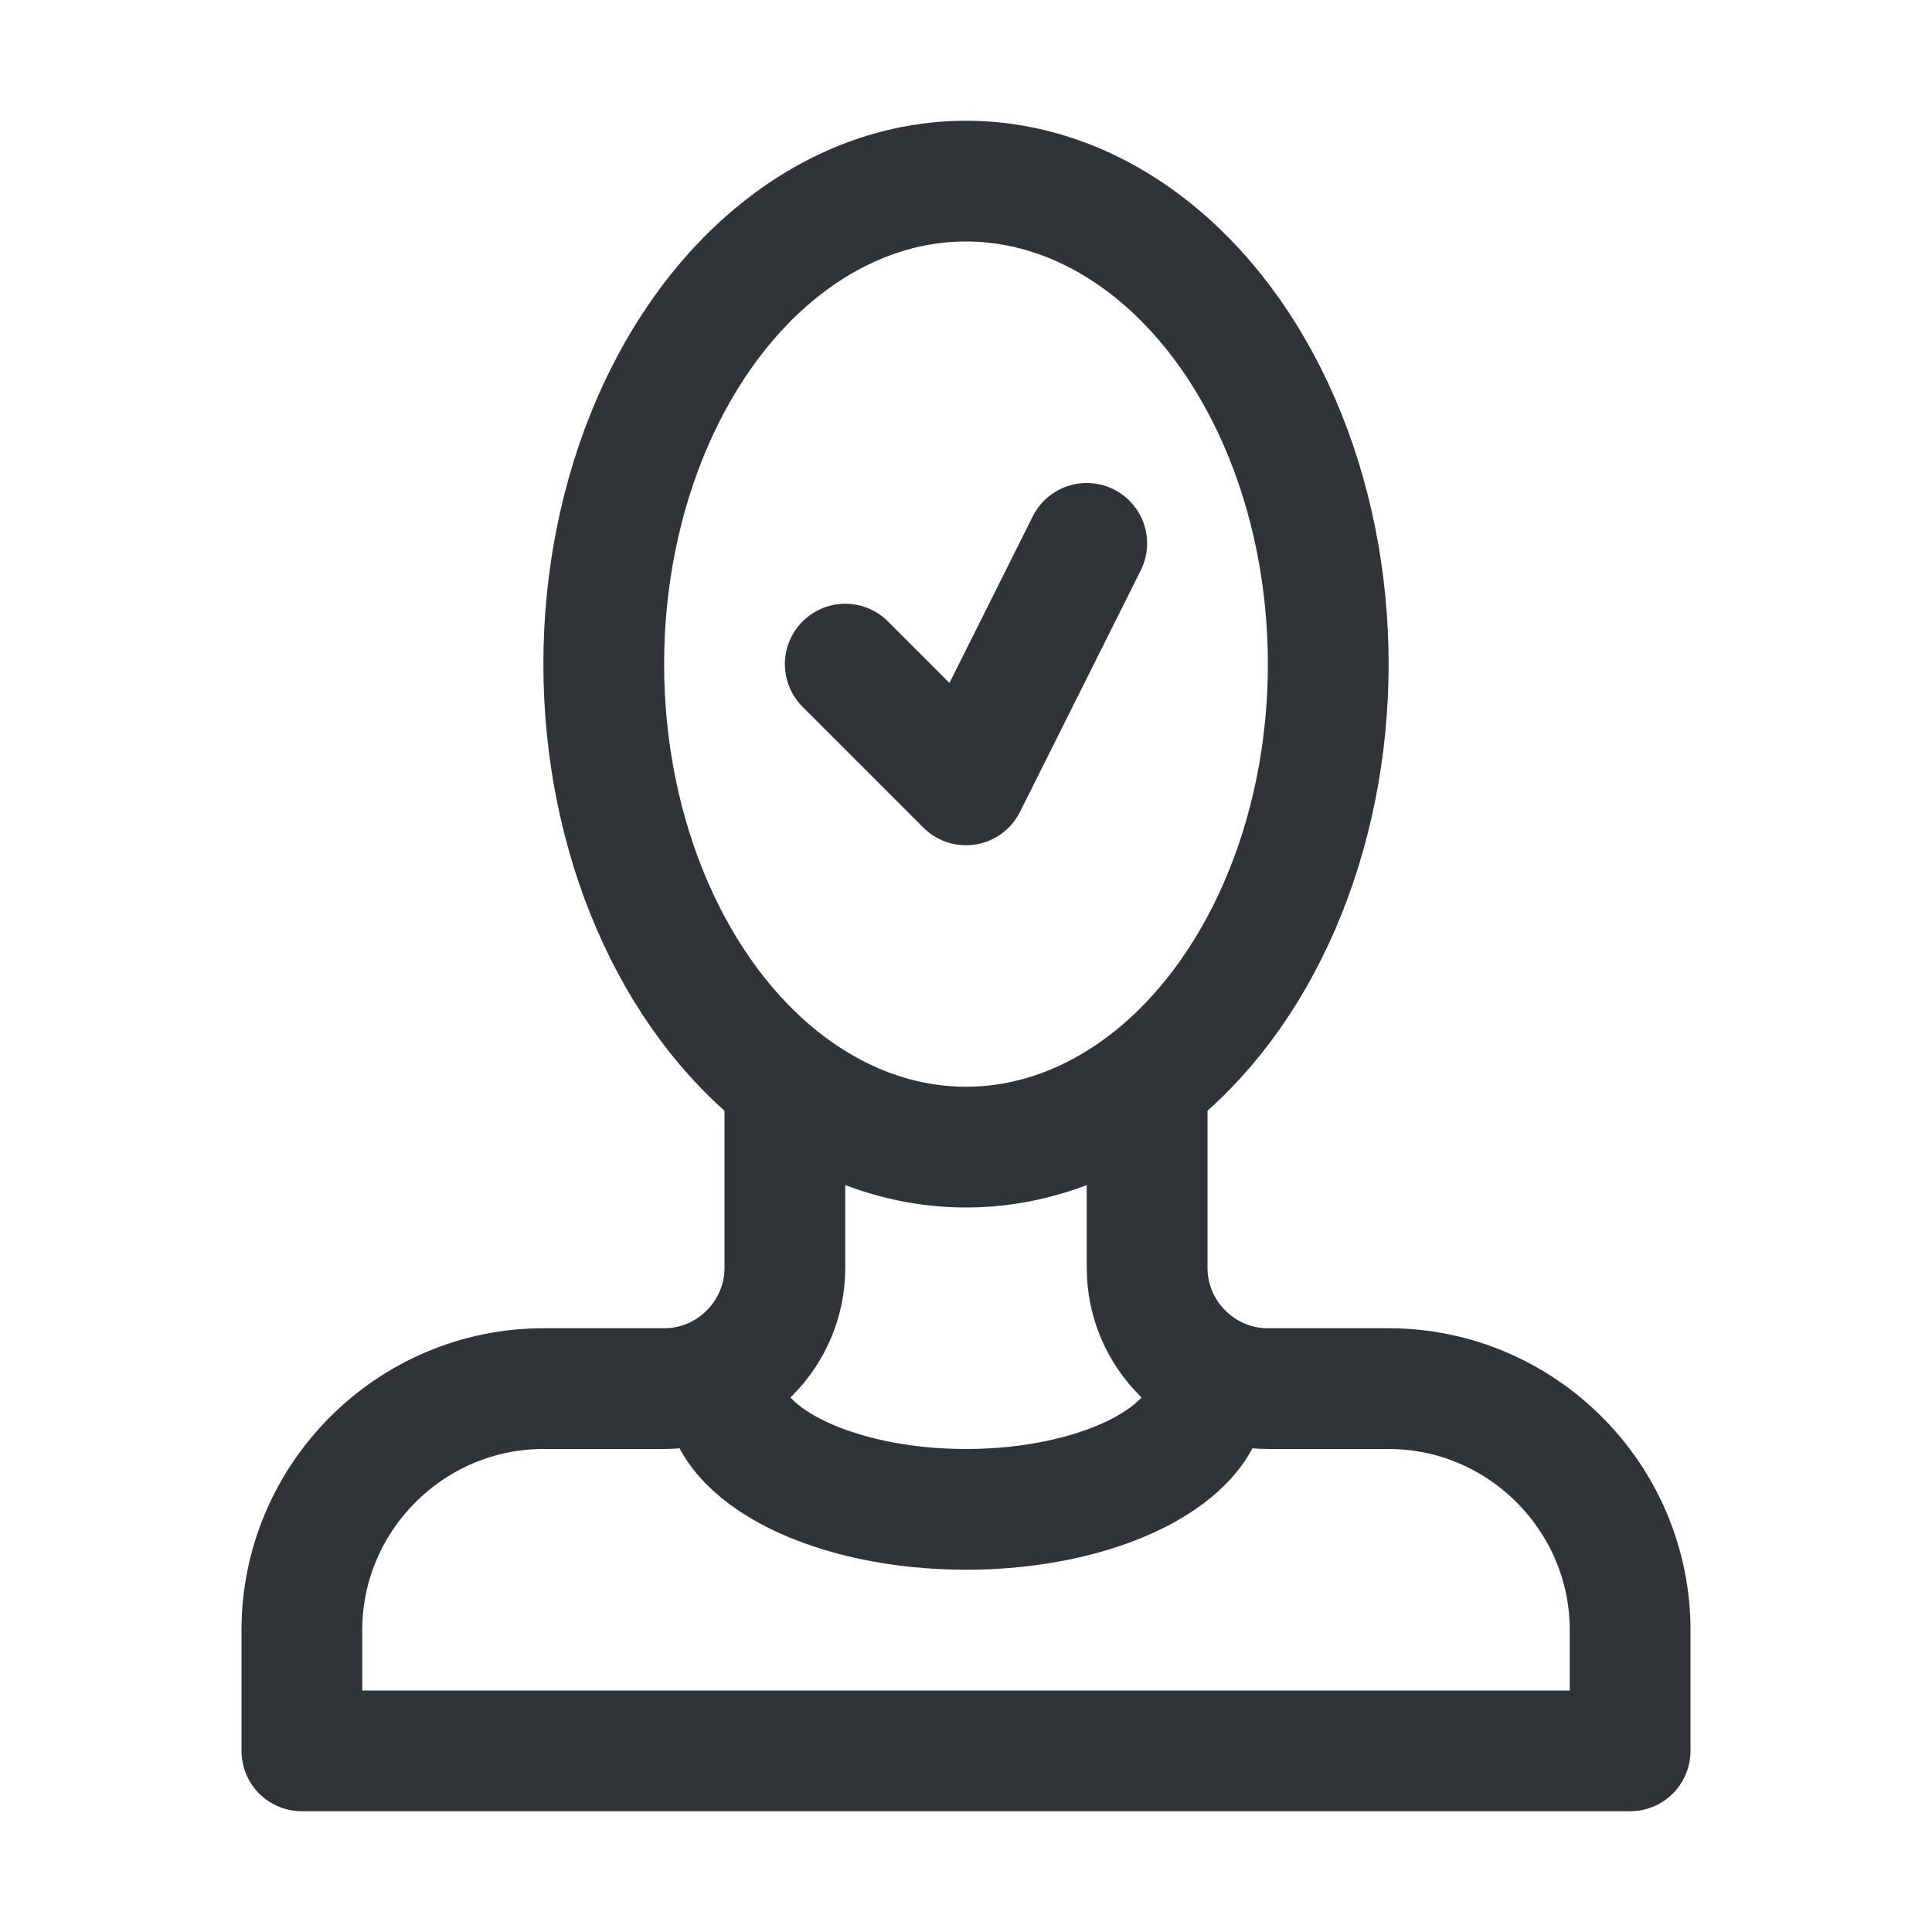 <?xml version="1.0" encoding="utf-8"?>
<!-- Generator: Adobe Illustrator 19.1.1, SVG Export Plug-In . SVG Version: 6.00 Build 0)  -->
<svg version="1.1" id="icons" xmlns="http://www.w3.org/2000/svg" xmlns:xlink="http://www.w3.org/1999/xlink" x="0px" y="0px"
	 width="128px" height="128px" viewBox="0 0 128 128" style="enable-background:new 0 0 128 128;" xml:space="preserve">
<style type="text/css">
	.st0{clip-path:url(#XMLID_2_);}
	.st1{fill:none;stroke:#303338;stroke-width:8;stroke-linecap:round;stroke-linejoin:round;stroke-miterlimit:10;}
	.st2{clip-path:url(#XMLID_3_);}
	.st3{clip-path:url(#XMLID_4_);}
	.st4{clip-path:url(#XMLID_5_);}
	.st5{clip-path:url(#XMLID_6_);}
	.st6{clip-path:url(#XMLID_7_);}
	.st7{clip-path:url(#XMLID_8_);}
	.st8{clip-path:url(#XMLID_9_);}
	.st9{clip-path:url(#XMLID_10_);}
	.st10{fill:#303338;}
	.st11{clip-path:url(#XMLID_11_);}
	.st12{clip-path:url(#XMLID_12_);}
	.st13{clip-path:url(#XMLID_13_);}
	.st14{clip-path:url(#XMLID_14_);}
	.st15{clip-path:url(#XMLID_15_);}
	.st16{clip-path:url(#XMLID_16_);}
	.st17{clip-path:url(#XMLID_17_);}
	.st18{clip-path:url(#XMLID_18_);}
	.st19{clip-path:url(#XMLID_19_);}
	.st20{clip-path:url(#XMLID_20_);}
	.st21{clip-path:url(#XMLID_21_);}
	.st22{fill:none;stroke:#303338;stroke-width:8;stroke-linecap:round;stroke-miterlimit:10;}
	.st23{clip-path:url(#XMLID_22_);}
	.st24{clip-path:url(#XMLID_23_);}
	.st25{clip-path:url(#XMLID_24_);}
	.st26{clip-path:url(#XMLID_25_);}
</style>
<g id="XMLID_12435_">
	<defs>
		<rect id="XMLID_12436_" width="128" height="128"/>
	</defs>
	<clipPath id="XMLID_2_">
		<use xlink:href="#XMLID_12436_"  style="overflow:visible;"/>
	</clipPath>
	<g id="XMLID_12437_" class="st0">
		<ellipse id="XMLID_12441_" class="st1" cx="64" cy="44" rx="24" ry="32"/>
		<path id="XMLID_12440_" class="st1" d="M76,72v12c0,4.4,3.6,8,8,8h8c8.8,0,16,7.2,16,16v8H20v-8c0-8.8,7.2-16,16-16h8
			c4.4,0,8-3.6,8-8V72"/>
		<path id="XMLID_12439_" class="st1" d="M80,92c0,4.4-7.2,8-16,8s-16-3.6-16-8"/>
		<polyline id="XMLID_12438_" class="st1" points="56,44 64,52 72,36 		"/>
	</g>
</g>
</svg>
